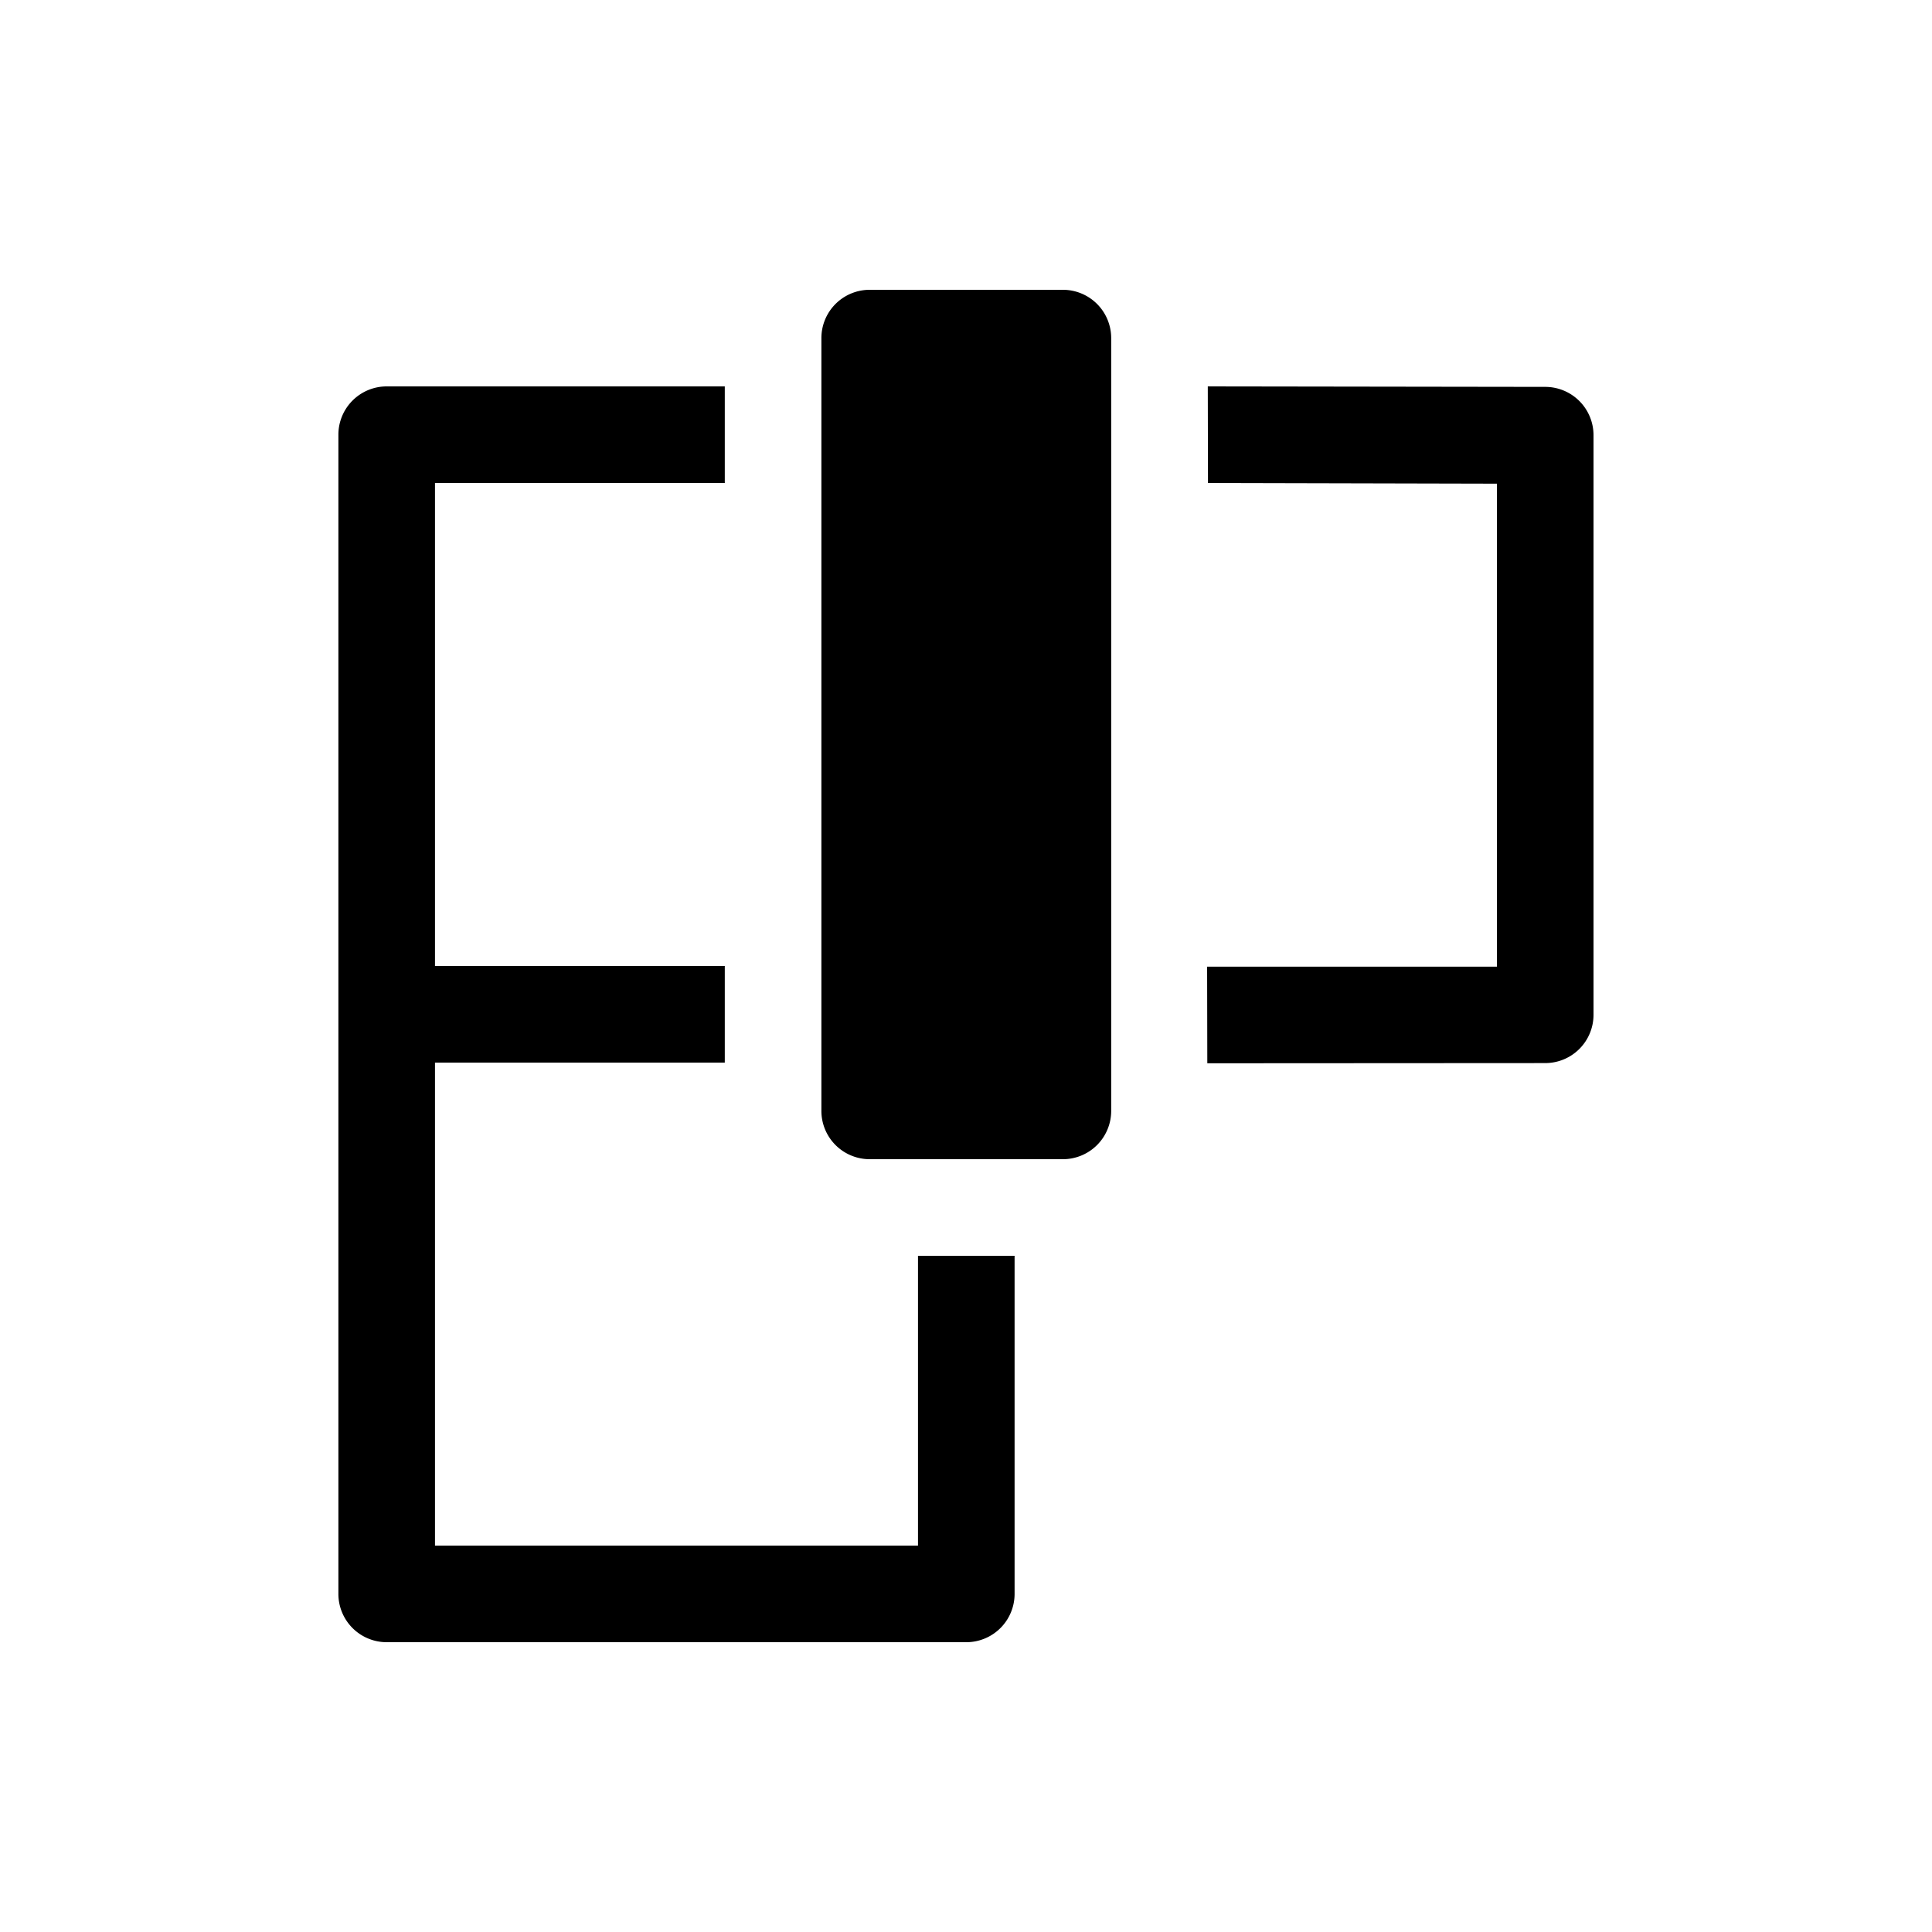 <svg xmlns="http://www.w3.org/2000/svg" viewBox="0 0 20 20" xml:space="preserve">
    <g>
        <path d="M27.545-565.045a.5.5 0 0 0-.5.5v2a.5.5 0 0 0 .5.5h8a.5.5 0 0 0 .5-.5v-2a.5.5 0 0 0-.5-.5z" transform="matrix(0 1 1 0 573.548 -24.045)"/>
        <path d="M28.545-570.045a.5.5 0 0 0-.5.5v3.5h1v-3h5v3h1v-3h5v5h-3v1h3.5a.5.5 0 0 0 .5-.5v-6a.5.5 0 0 0-.5-.5zm-.5 9 .005 3.493a.5.5 0 0 0 .5.5h6a.5.5 0 0 0 .5-.498l.002-3.5-1-.002v3h-5l-.007-2.991z" transform="matrix(0 1 1 0 573.548 -24.045)"/>
    </g>
</svg>
